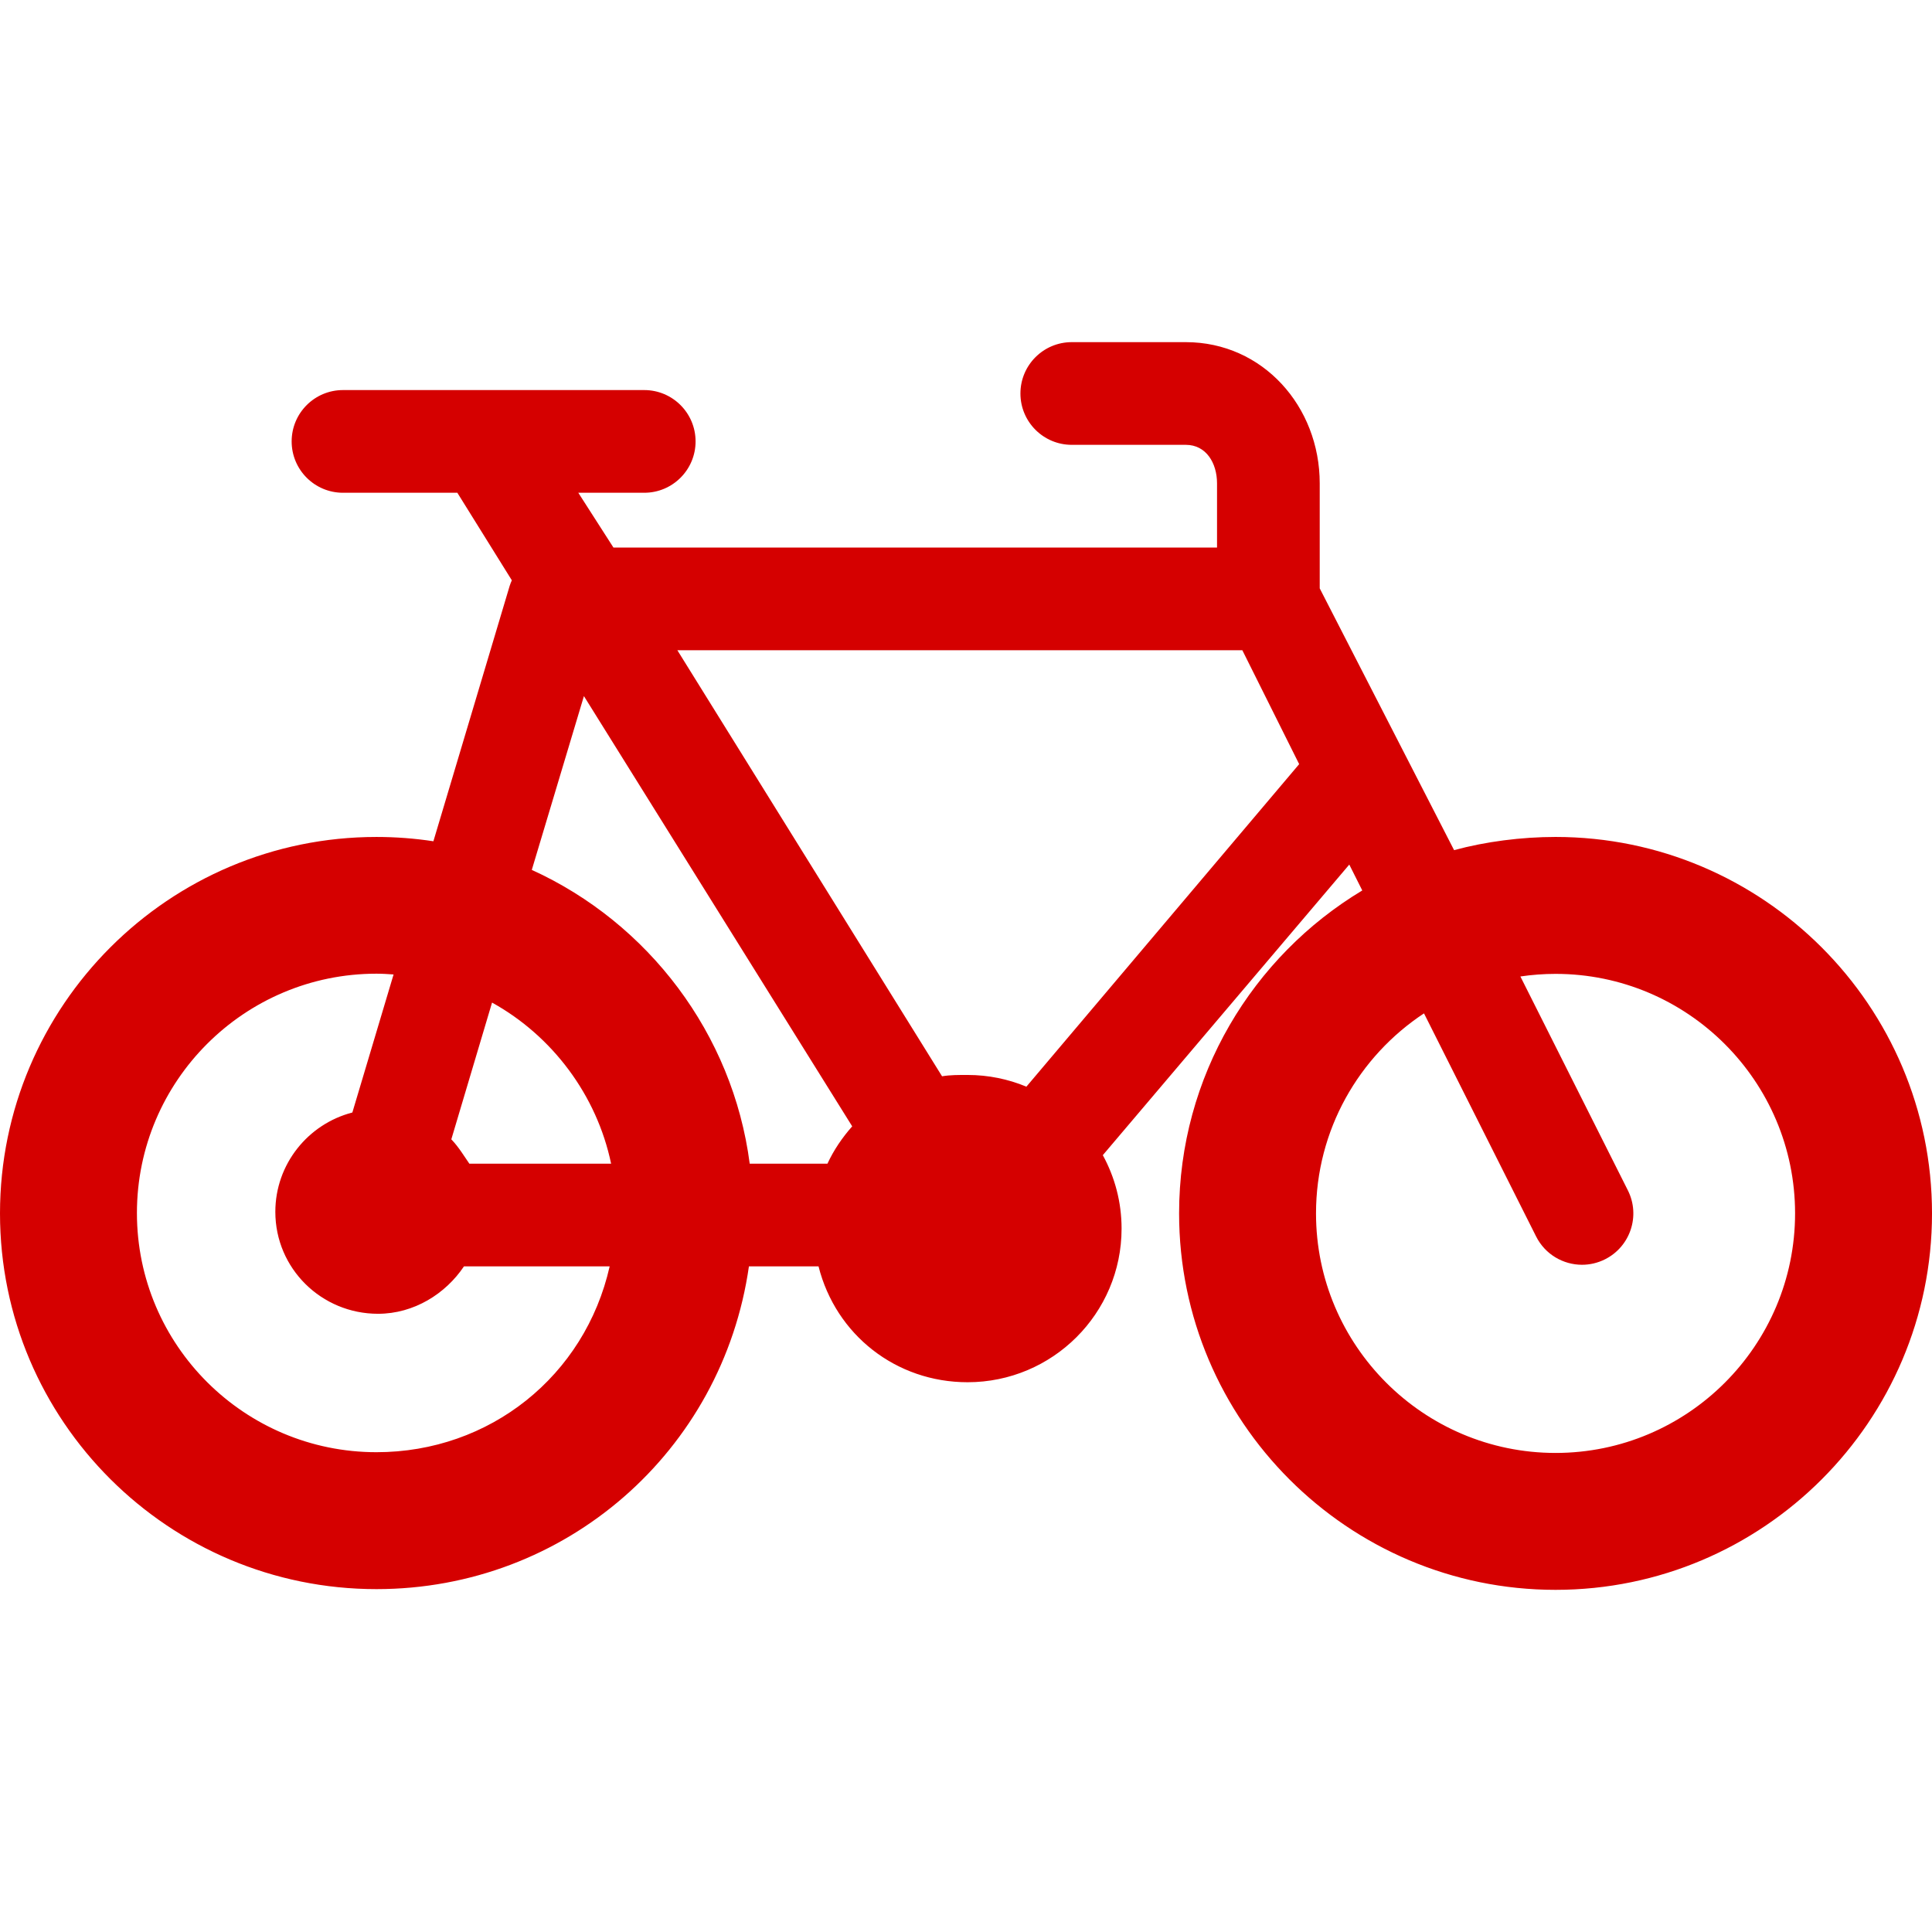 <?xml version="1.0"?>
<svg xmlns="http://www.w3.org/2000/svg" xmlns:xlink="http://www.w3.org/1999/xlink" xmlns:svgjs="http://svgjs.com/svgjs" version="1.1" width="512" height="512" x="0" y="0" viewBox="0 0 282.2 282.2" style="enable-background:new 0 0 512 512" xml:space="preserve" class=""><g>
<path xmlns="http://www.w3.org/2000/svg" d="M227.213,122.25c-4.986,0-10.224,0.679-14.819,1.928L192.767,85.94V70.601c0-11.234-8.319-20.625-19.555-20.625H156.55  c-4.143,0-7.5,3.357-7.5,7.5s3.357,7.5,7.5,7.5h16.662c2.964,0,4.555,2.661,4.555,5.625v9.375H89.602l-5.131-8H94.1  c4.143,0,7.5-3.357,7.5-7.5s-3.357-7.5-7.5-7.5h-44c-4.143,0-7.5,3.357-7.5,7.5s3.357,7.5,7.5,7.5h16.702l7.96,12.787  c-0.114,0.265-0.231,0.528-0.315,0.809l-11.143,37.308c-2.713-0.413-5.49-0.629-8.316-0.629C24.667,122.25,0,146.918,0,177.239  s24.667,54.879,54.987,54.879c27.619,0,50.538-20.142,54.405-47.142h10.168c2.524,10,11.326,16.922,21.768,16.922  c12.404,0,22.496-10.038,22.496-22.442c0-3.892-0.995-7.529-2.741-10.726l36.001-42.445l1.897,3.781  c-16.014,9.622-26.755,27.164-26.755,47.168c0,30.32,24.668,54.989,54.988,54.989c30.32,0,54.987-24.666,54.987-54.986  S257.533,122.25,227.213,122.25z M85.291,101.677l39.187,62.843c-1.465,1.656-2.688,3.456-3.618,5.456h-11.352  c-2.466-19-14.847-35.187-31.831-42.914L85.291,101.677z M68.557,169.976c-0.694-1-1.581-2.48-2.635-3.556l5.95-19.976  c8.808,4.875,15.306,13.532,17.39,23.532H68.557z M54.987,212.118C35.695,212.118,20,196.476,20,177.184  c0-19.293,15.695-34.961,34.987-34.961c0.842,0,1.674,0.054,2.501,0.113l-6.02,20.163c-6.459,1.671-11.251,7.535-11.251,14.509  c0,8.27,6.729,14.891,14.998,14.891c5.251,0,9.873-2.923,12.553-6.923h21.283C85.439,200.976,71.543,212.118,54.987,212.118z   M149.922,158.725c-2.65-1.1-5.552-1.71-8.595-1.71c-1.269,0-2.512-0.01-3.724,0.193L98.939,94.976h82.524l8.301,16.639  L149.922,158.725z M227.213,212.226c-19.293,0-34.988-15.695-34.988-34.987c0-12.2,6.28-22.955,15.773-29.219l16.376,32.587  c1.316,2.62,3.961,4.134,6.707,4.134c1.132,0,2.281-0.258,3.362-0.801c3.7-1.859,5.193-6.368,3.333-10.069l-15.699-31.24  c1.677-0.248,3.391-0.38,5.136-0.38c19.292,0,34.987,15.695,34.987,34.988C262.2,196.531,246.505,212.226,227.213,212.226z" fill="#d50000" data-original="#000000" style=""/>
<g xmlns="http://www.w3.org/2000/svg">
</g>
<g xmlns="http://www.w3.org/2000/svg">
</g>
<g xmlns="http://www.w3.org/2000/svg">
</g>
<g xmlns="http://www.w3.org/2000/svg">
</g>
<g xmlns="http://www.w3.org/2000/svg">
</g>
<g xmlns="http://www.w3.org/2000/svg">
</g>
<g xmlns="http://www.w3.org/2000/svg">
</g>
<g xmlns="http://www.w3.org/2000/svg">
</g>
<g xmlns="http://www.w3.org/2000/svg">
</g>
<g xmlns="http://www.w3.org/2000/svg">
</g>
<g xmlns="http://www.w3.org/2000/svg">
</g>
<g xmlns="http://www.w3.org/2000/svg">
</g>
<g xmlns="http://www.w3.org/2000/svg">
</g>
<g xmlns="http://www.w3.org/2000/svg">
</g>
<g xmlns="http://www.w3.org/2000/svg">
</g>
</g></svg>
